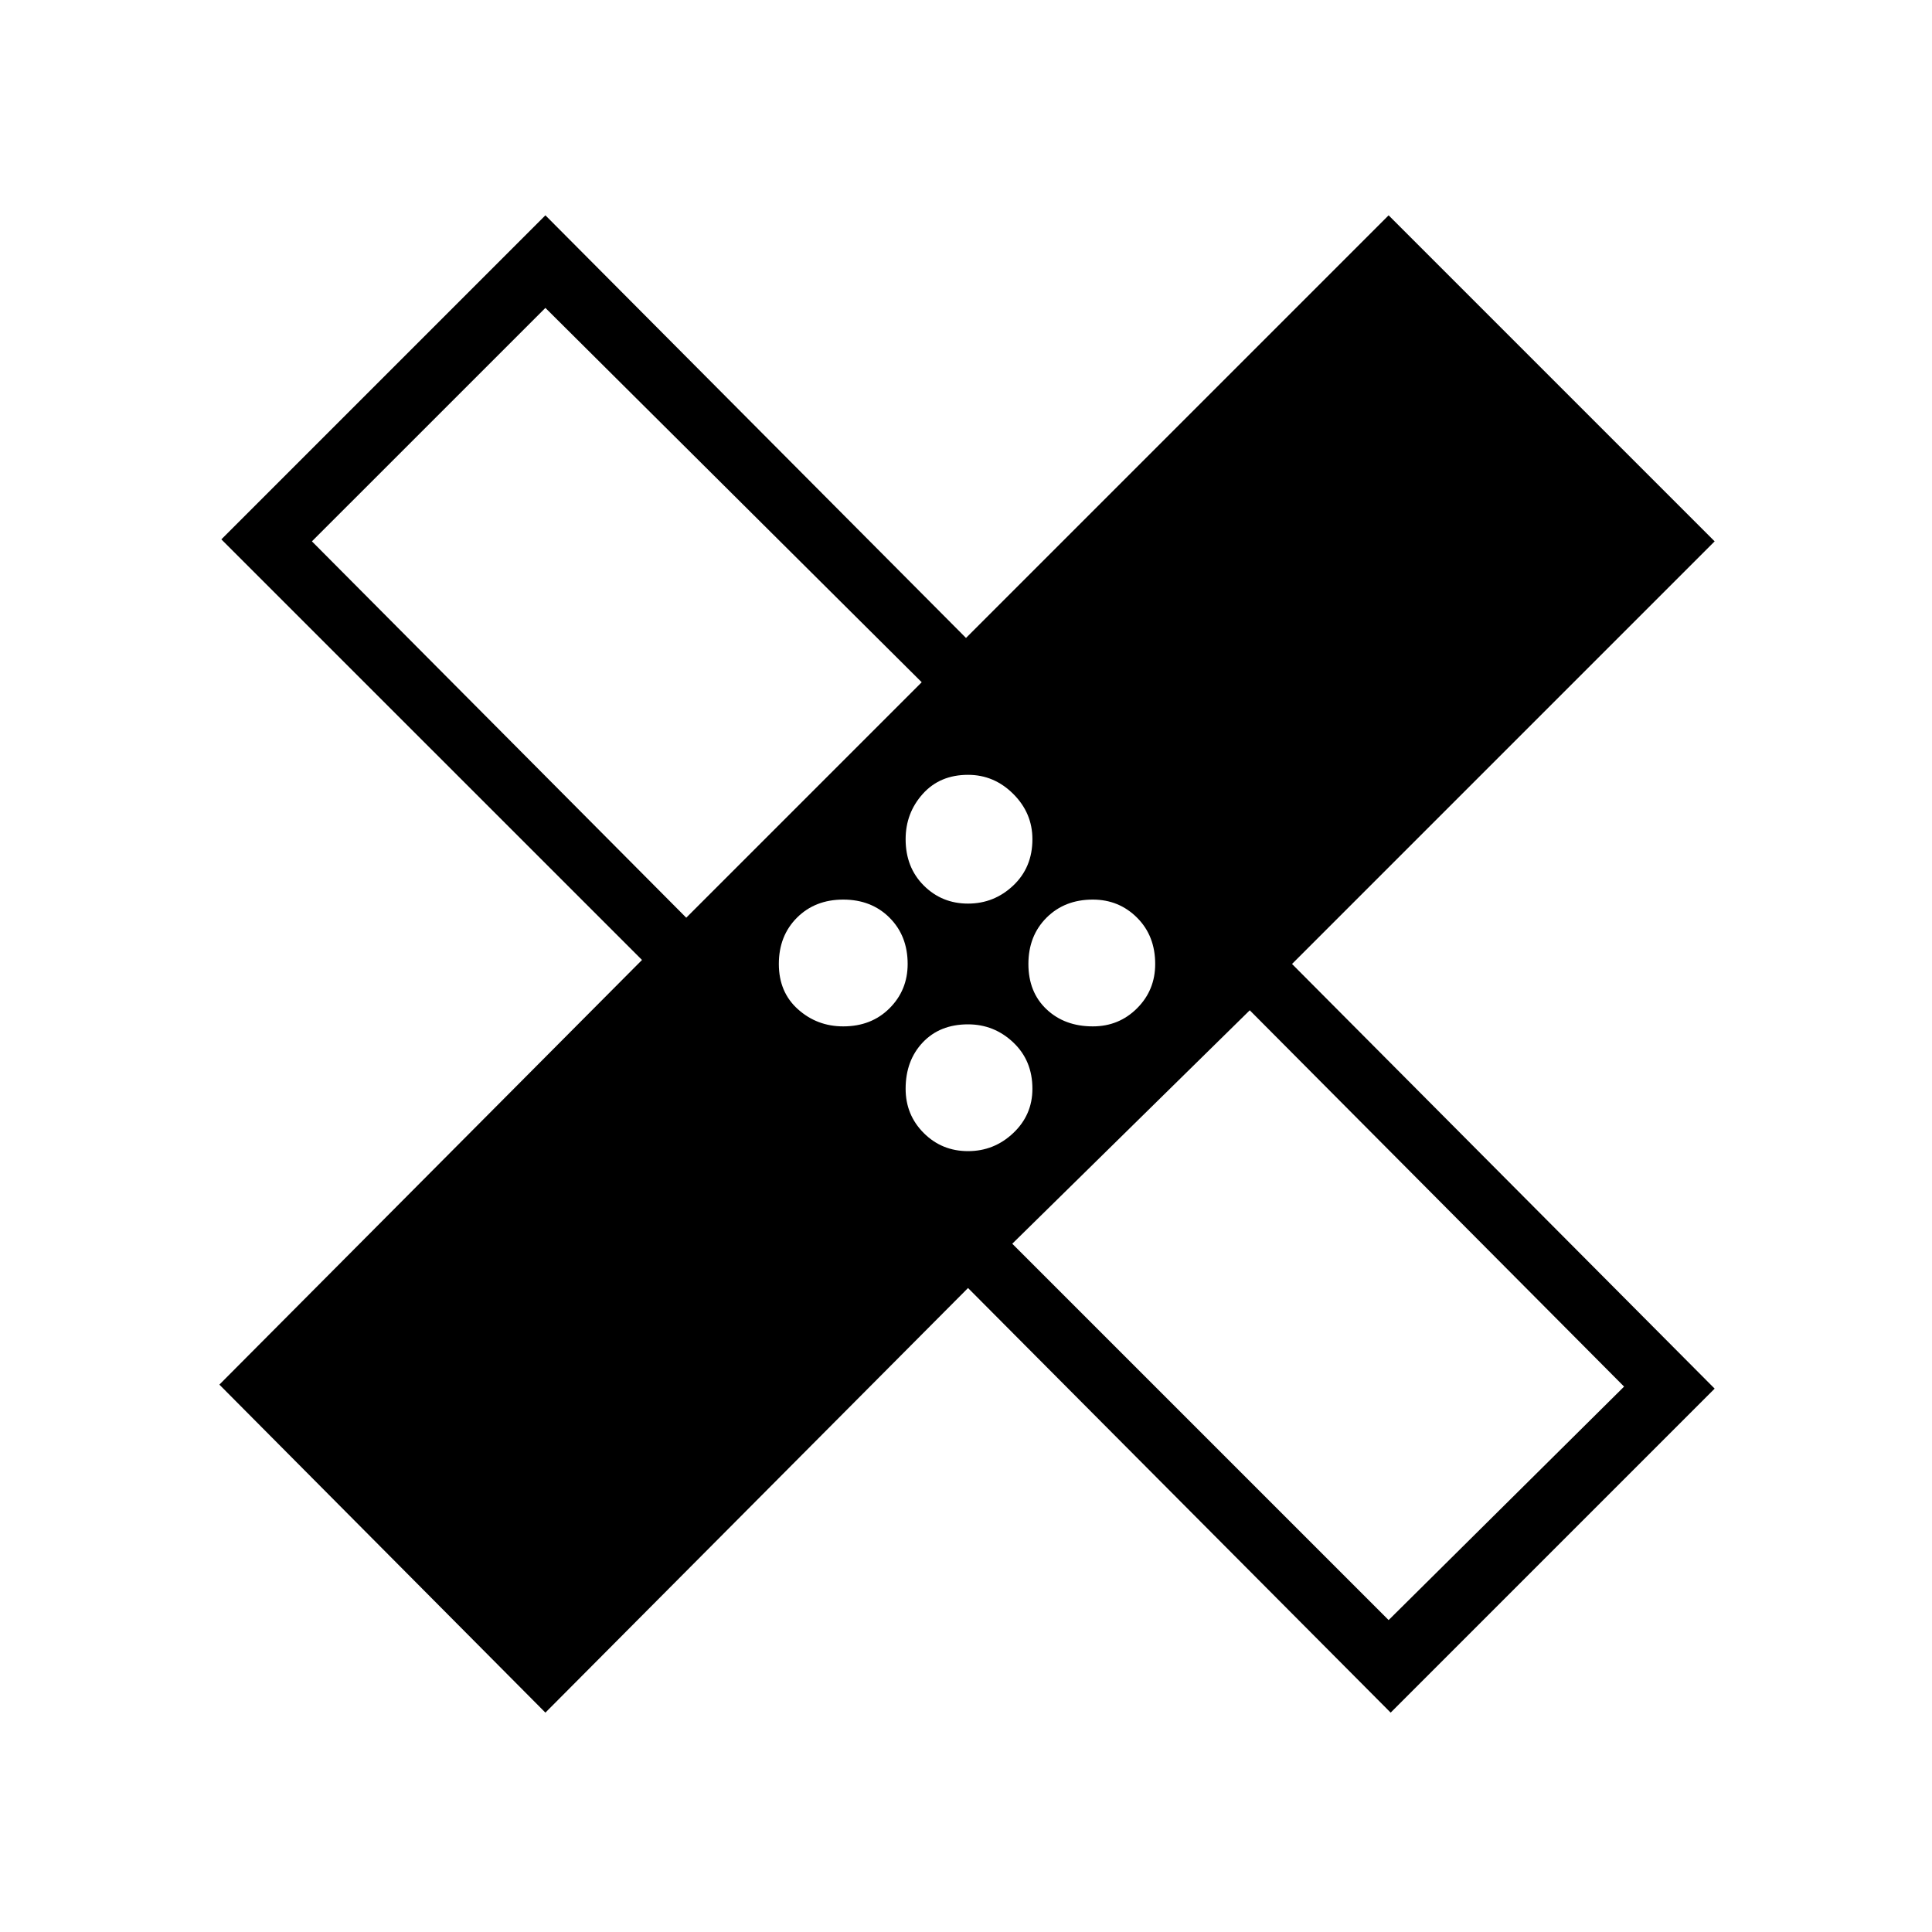 <svg xmlns="http://www.w3.org/2000/svg" height="40" width="40"><path d="M11.292 35.458 4.542 28.667 13.292 19.875 4.583 11.167 11.292 4.458 20 13.208 28.75 4.458 35.5 11.208 26.75 19.958 35.5 28.75 28.792 35.458 20.042 26.667ZM20.042 18.708Q20.583 18.708 20.979 18.333Q21.375 17.958 21.375 17.375Q21.375 16.833 20.979 16.438Q20.583 16.042 20.042 16.042Q19.458 16.042 19.104 16.438Q18.75 16.833 18.75 17.375Q18.75 17.958 19.125 18.333Q19.5 18.708 20.042 18.708ZM14.208 19 19.083 14.125 11.292 6.375 6.458 11.208ZM17.458 21.25Q18.042 21.25 18.417 20.875Q18.792 20.5 18.792 19.958Q18.792 19.375 18.417 19Q18.042 18.625 17.458 18.625Q16.875 18.625 16.5 19Q16.125 19.375 16.125 19.958Q16.125 20.542 16.521 20.896Q16.917 21.25 17.458 21.25ZM20.042 23.833Q20.583 23.833 20.979 23.458Q21.375 23.083 21.375 22.542Q21.375 21.958 20.979 21.583Q20.583 21.208 20.042 21.208Q19.458 21.208 19.104 21.583Q18.75 21.958 18.75 22.542Q18.75 23.083 19.125 23.458Q19.5 23.833 20.042 23.833ZM22.625 21.25Q23.167 21.25 23.542 20.875Q23.917 20.5 23.917 19.958Q23.917 19.375 23.542 19Q23.167 18.625 22.625 18.625Q22.042 18.625 21.667 19Q21.292 19.375 21.292 19.958Q21.292 20.542 21.667 20.896Q22.042 21.25 22.625 21.25ZM28.75 33.542 33.625 28.708 25.875 20.917 20.958 25.75ZM15.875 15.75ZM24.208 24.125Z"/></svg>
